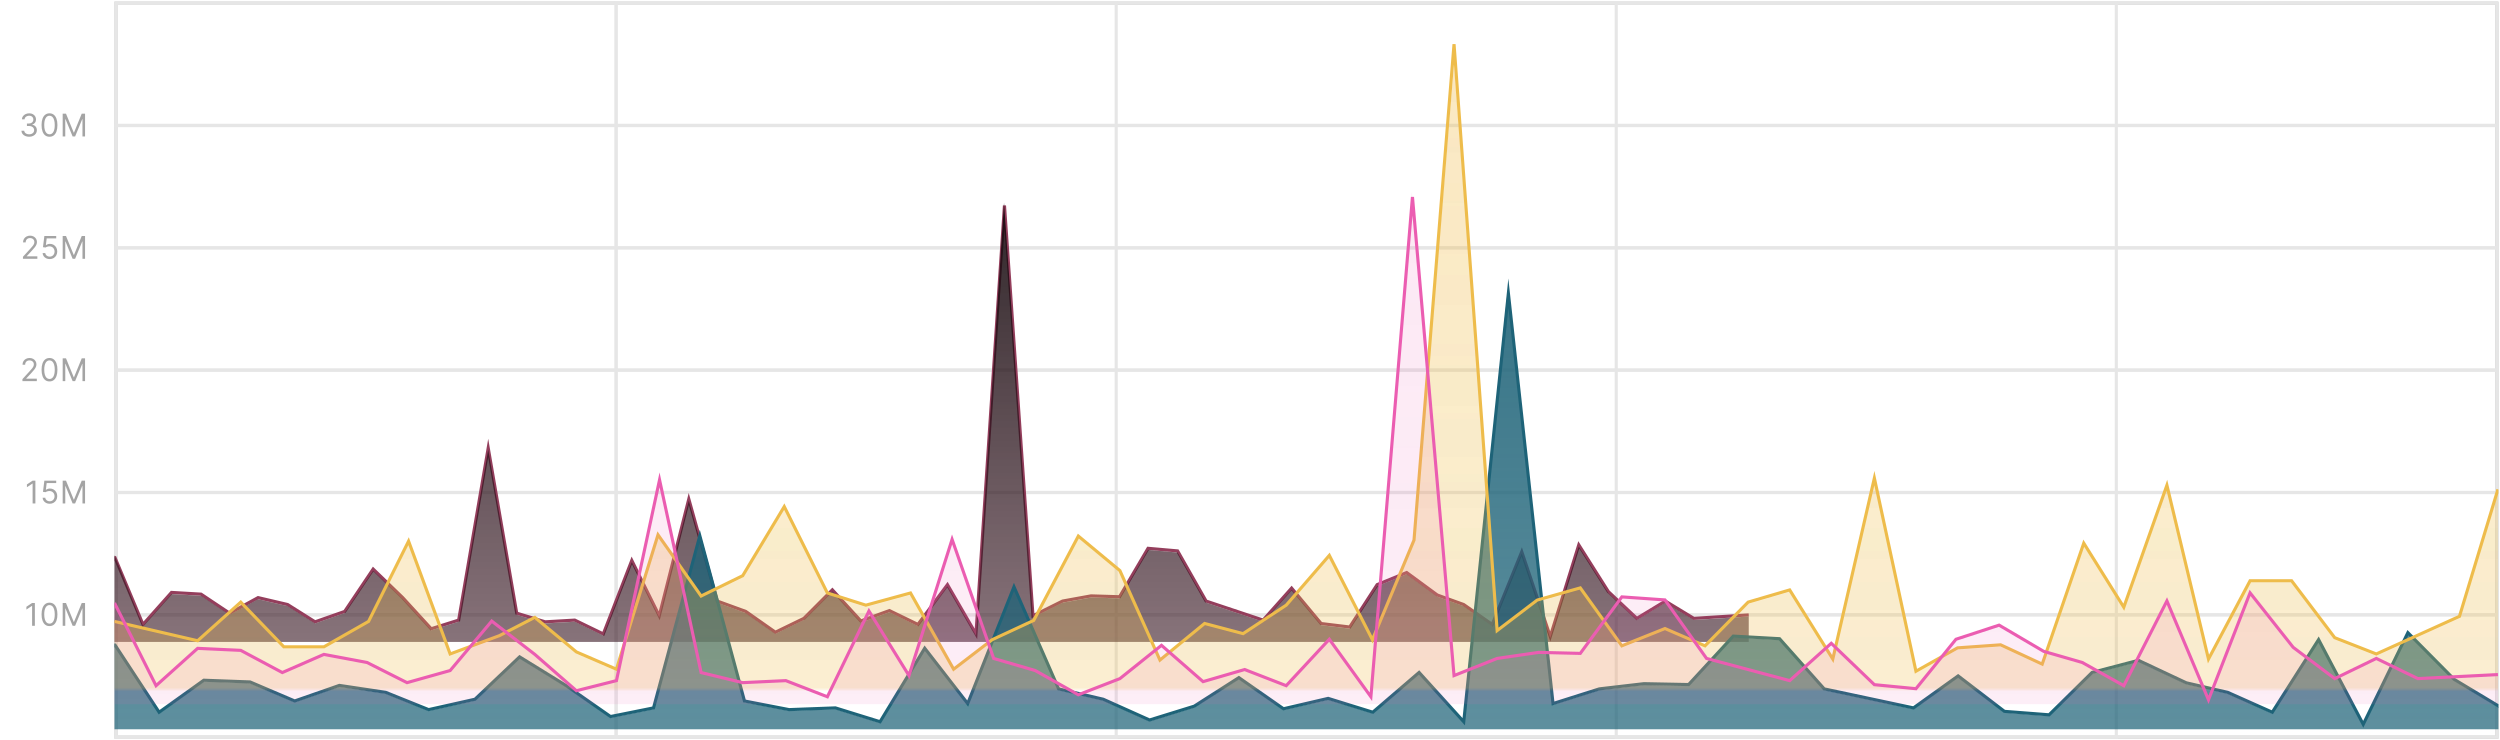 <svg width="797" height="236" viewBox="0 0 797 236" fill="none" xmlns="http://www.w3.org/2000/svg">
<g clip-path="url(#clip0_74_536)">
<path d="M9.296 43.599C8.827 43.599 8.409 43.518 8.042 43.357C7.678 43.196 7.388 42.972 7.172 42.686C6.959 42.397 6.843 42.062 6.824 41.681H7.719C7.738 41.915 7.819 42.118 7.961 42.288C8.103 42.456 8.288 42.587 8.518 42.679C8.748 42.771 9.002 42.817 9.282 42.817C9.594 42.817 9.871 42.763 10.113 42.654C10.354 42.545 10.543 42.394 10.681 42.2C10.818 42.005 10.887 41.78 10.887 41.525C10.887 41.257 10.82 41.022 10.688 40.818C10.555 40.612 10.361 40.451 10.105 40.335C9.85 40.219 9.537 40.161 9.168 40.161H8.586V39.38H9.168C9.457 39.38 9.71 39.328 9.928 39.224C10.148 39.12 10.32 38.973 10.443 38.783C10.568 38.594 10.631 38.371 10.631 38.116C10.631 37.87 10.577 37.655 10.468 37.473C10.359 37.291 10.205 37.149 10.006 37.047C9.81 36.945 9.578 36.894 9.31 36.894C9.059 36.894 8.822 36.94 8.6 37.033C8.38 37.123 8.2 37.254 8.06 37.427C7.92 37.597 7.845 37.803 7.833 38.045H6.98C6.995 37.663 7.109 37.33 7.325 37.043C7.54 36.754 7.822 36.529 8.17 36.368C8.52 36.208 8.905 36.127 9.324 36.127C9.774 36.127 10.16 36.218 10.482 36.401C10.804 36.58 11.051 36.818 11.224 37.114C11.397 37.41 11.483 37.73 11.483 38.073C11.483 38.483 11.376 38.832 11.16 39.121C10.947 39.41 10.657 39.609 10.29 39.721V39.778C10.749 39.853 11.108 40.049 11.366 40.364C11.624 40.676 11.753 41.063 11.753 41.525C11.753 41.92 11.646 42.275 11.43 42.59C11.217 42.903 10.926 43.149 10.556 43.329C10.187 43.509 9.767 43.599 9.296 43.599ZM15.778 43.599C15.243 43.599 14.787 43.453 14.411 43.162C14.034 42.868 13.747 42.443 13.548 41.887C13.349 41.328 13.249 40.654 13.249 39.863C13.249 39.077 13.349 38.406 13.548 37.849C13.749 37.291 14.038 36.864 14.414 36.571C14.793 36.275 15.248 36.127 15.778 36.127C16.308 36.127 16.762 36.275 17.138 36.571C17.517 36.864 17.805 37.291 18.004 37.849C18.206 38.406 18.306 39.077 18.306 39.863C18.306 40.654 18.207 41.328 18.008 41.887C17.809 42.443 17.521 42.868 17.145 43.162C16.769 43.453 16.313 43.599 15.778 43.599ZM15.778 42.817C16.308 42.817 16.72 42.562 17.014 42.05C17.307 41.539 17.454 40.81 17.454 39.863C17.454 39.233 17.387 38.697 17.252 38.254C17.119 37.812 16.927 37.474 16.676 37.242C16.428 37.01 16.128 36.894 15.778 36.894C15.252 36.894 14.841 37.153 14.546 37.672C14.25 38.188 14.102 38.918 14.102 39.863C14.102 40.493 14.168 41.028 14.3 41.468C14.433 41.908 14.624 42.243 14.872 42.473C15.123 42.703 15.425 42.817 15.778 42.817ZM19.983 36.227H21.035L23.506 42.263H23.591L26.063 36.227H27.114V43.499H26.29V37.974H26.219L23.947 43.499H23.151L20.878 37.974H20.807V43.499H19.983V36.227Z" fill="#A4A4A4"/>
<path d="M7.318 82.499V81.86L9.719 79.232C10.001 78.924 10.233 78.657 10.415 78.43C10.597 78.2 10.732 77.984 10.82 77.783C10.91 77.58 10.955 77.367 10.955 77.144C10.955 76.888 10.893 76.667 10.77 76.48C10.649 76.293 10.484 76.149 10.273 76.047C10.062 75.945 9.825 75.894 9.563 75.894C9.283 75.894 9.039 75.952 8.831 76.068C8.625 76.182 8.465 76.341 8.352 76.547C8.24 76.754 8.185 76.995 8.185 77.272H7.347C7.347 76.846 7.445 76.472 7.642 76.15C7.838 75.828 8.106 75.577 8.444 75.397C8.785 75.217 9.167 75.127 9.591 75.127C10.017 75.127 10.395 75.217 10.724 75.397C11.053 75.577 11.311 75.82 11.498 76.125C11.685 76.43 11.779 76.77 11.779 77.144C11.779 77.412 11.73 77.673 11.633 77.929C11.538 78.182 11.373 78.465 11.136 78.778C10.902 79.088 10.576 79.466 10.159 79.914L8.526 81.661V81.718H11.906V82.499H7.318ZM15.846 82.599C15.429 82.599 15.054 82.516 14.72 82.35C14.386 82.184 14.119 81.957 13.918 81.668C13.716 81.379 13.606 81.05 13.587 80.681H14.44C14.473 81.01 14.622 81.282 14.887 81.498C15.155 81.711 15.474 81.817 15.846 81.817C16.144 81.817 16.409 81.748 16.641 81.608C16.876 81.468 17.059 81.276 17.192 81.033C17.327 80.786 17.394 80.508 17.394 80.198C17.394 79.881 17.324 79.598 17.185 79.349C17.047 79.098 16.858 78.901 16.616 78.756C16.375 78.612 16.099 78.538 15.789 78.536C15.566 78.534 15.338 78.568 15.104 78.639C14.869 78.708 14.676 78.796 14.525 78.905L13.701 78.806L14.141 75.227H17.92V76.008H14.88L14.624 78.153H14.667C14.816 78.034 15.003 77.936 15.228 77.858C15.453 77.78 15.687 77.741 15.931 77.741C16.376 77.741 16.773 77.847 17.121 78.06C17.471 78.271 17.746 78.56 17.945 78.927C18.146 79.294 18.246 79.713 18.246 80.184C18.246 80.648 18.142 81.062 17.934 81.427C17.728 81.789 17.444 82.075 17.082 82.286C16.719 82.495 16.307 82.599 15.846 82.599ZM19.985 75.227H21.036L23.508 81.263H23.593L26.064 75.227H27.116V82.499H26.292V76.974H26.221L23.948 82.499H23.152L20.88 76.974H20.809V82.499H19.985V75.227Z" fill="#A4A4A4"/>
<path d="M7.152 121.501V120.862L9.553 118.234C9.835 117.926 10.067 117.659 10.249 117.431C10.431 117.202 10.566 116.986 10.654 116.785C10.744 116.581 10.789 116.368 10.789 116.146C10.789 115.89 10.727 115.669 10.604 115.482C10.483 115.295 10.318 115.15 10.107 115.049C9.896 114.947 9.659 114.896 9.397 114.896C9.117 114.896 8.873 114.954 8.665 115.07C8.459 115.184 8.299 115.343 8.186 115.549C8.074 115.755 8.019 115.997 8.019 116.274H7.181C7.181 115.848 7.279 115.474 7.475 115.152C7.672 114.83 7.94 114.579 8.278 114.399C8.619 114.219 9.001 114.129 9.425 114.129C9.851 114.129 10.229 114.219 10.558 114.399C10.887 114.579 11.145 114.821 11.332 115.127C11.519 115.432 11.613 115.772 11.613 116.146C11.613 116.413 11.564 116.675 11.467 116.931C11.372 117.184 11.207 117.467 10.97 117.779C10.736 118.09 10.41 118.468 9.993 118.916L8.36 120.663V120.72H11.74V121.501H7.152ZM15.779 121.6C15.244 121.6 14.788 121.455 14.412 121.164C14.036 120.87 13.748 120.445 13.549 119.889C13.35 119.33 13.251 118.655 13.251 117.865C13.251 117.079 13.35 116.407 13.549 115.851C13.75 115.292 14.039 114.866 14.416 114.573C14.794 114.277 15.249 114.129 15.779 114.129C16.309 114.129 16.763 114.277 17.139 114.573C17.518 114.866 17.807 115.292 18.006 115.851C18.207 116.407 18.308 117.079 18.308 117.865C18.308 118.655 18.208 119.33 18.009 119.889C17.811 120.445 17.523 120.87 17.146 121.164C16.77 121.455 16.314 121.6 15.779 121.6ZM15.779 120.819C16.309 120.819 16.721 120.563 17.015 120.052C17.309 119.541 17.455 118.812 17.455 117.865C17.455 117.235 17.388 116.699 17.253 116.256C17.12 115.813 16.929 115.476 16.678 115.244C16.429 115.012 16.13 114.896 15.779 114.896C15.254 114.896 14.843 115.155 14.547 115.674C14.251 116.19 14.103 116.92 14.103 117.865C14.103 118.494 14.169 119.029 14.302 119.47C14.434 119.91 14.625 120.245 14.874 120.475C15.125 120.704 15.427 120.819 15.779 120.819ZM19.985 114.228H21.036L23.508 120.265H23.593L26.064 114.228H27.116V121.501H26.292V115.975H26.221L23.948 121.501H23.152L20.88 115.975H20.809V121.501H19.985V114.228Z" fill="#A4A4A4"/>
<path d="M11.281 153.227V160.5H10.4V154.151H10.358L8.582 155.33V154.435L10.4 153.227H11.281ZM15.845 160.599C15.428 160.599 15.053 160.517 14.72 160.351C14.386 160.185 14.118 159.958 13.917 159.669C13.716 159.38 13.606 159.051 13.587 158.682H14.439C14.472 159.011 14.621 159.283 14.886 159.499C15.154 159.712 15.473 159.818 15.845 159.818C16.143 159.818 16.409 159.748 16.641 159.609C16.875 159.469 17.058 159.277 17.191 159.033C17.326 158.787 17.393 158.509 17.393 158.199C17.393 157.882 17.324 157.599 17.184 157.35C17.047 157.099 16.857 156.902 16.616 156.757C16.374 156.613 16.099 156.539 15.788 156.537C15.566 156.535 15.337 156.569 15.103 156.64C14.869 156.709 14.676 156.797 14.524 156.906L13.7 156.807L14.141 153.227H17.919V154.009H14.879L14.624 156.153H14.666C14.815 156.035 15.002 155.937 15.227 155.859C15.452 155.781 15.687 155.741 15.93 155.741C16.375 155.741 16.772 155.848 17.12 156.061C17.47 156.272 17.745 156.561 17.944 156.928C18.145 157.295 18.246 157.714 18.246 158.185C18.246 158.649 18.142 159.063 17.933 159.428C17.727 159.79 17.443 160.076 17.081 160.287C16.719 160.495 16.307 160.599 15.845 160.599ZM19.984 153.227H21.035L23.507 159.264H23.592L26.064 153.227H27.115V160.5H26.291V154.974H26.22L23.947 160.5H23.152L20.879 154.974H20.808V160.5H19.984V153.227Z" fill="#A4A4A4"/>
<path d="M11.115 192.228V199.501H10.234V193.152H10.192L8.416 194.331V193.436L10.234 192.228H11.115ZM15.779 199.6C15.244 199.6 14.788 199.455 14.411 199.164C14.035 198.87 13.747 198.445 13.549 197.889C13.35 197.33 13.25 196.655 13.25 195.865C13.25 195.079 13.35 194.407 13.549 193.851C13.75 193.292 14.039 192.866 14.415 192.573C14.794 192.277 15.248 192.129 15.779 192.129C16.309 192.129 16.762 192.277 17.139 192.573C17.517 192.866 17.806 193.292 18.005 193.851C18.206 194.407 18.307 195.079 18.307 195.865C18.307 196.655 18.208 197.33 18.009 197.889C17.81 198.445 17.522 198.87 17.146 199.164C16.769 199.455 16.314 199.6 15.779 199.6ZM15.779 198.819C16.309 198.819 16.721 198.563 17.014 198.052C17.308 197.541 17.455 196.812 17.455 195.865C17.455 195.235 17.387 194.699 17.252 194.256C17.12 193.813 16.928 193.476 16.677 193.244C16.428 193.012 16.129 192.896 15.779 192.896C15.253 192.896 14.842 193.155 14.546 193.674C14.25 194.19 14.102 194.92 14.102 195.865C14.102 196.494 14.169 197.029 14.301 197.47C14.434 197.91 14.624 198.245 14.873 198.475C15.124 198.704 15.426 198.819 15.779 198.819ZM19.984 192.228H21.035L23.507 198.265H23.592L26.064 192.228H27.115V199.501H26.291V193.975H26.22L23.947 199.501H23.152L20.879 193.975H20.808V199.501H19.984V192.228Z" fill="#A4A4A4"/>
</g>
<g clip-path="url(#clip1_74_536)">
<g clip-path="url(#clip2_74_536)">
<path d="M37 235V1H796V235H37Z" stroke="#C4C4C4" stroke-miterlimit="10"/>
<path d="M37 1H796V40H37V1Z" stroke="#E6E6E6" stroke-miterlimit="10"/>
<path d="M37 79H796V118H37V79Z" stroke="#E6E6E6" stroke-miterlimit="10"/>
<path d="M37 157H796V196H37V157Z" stroke="#E6E6E6" stroke-miterlimit="10"/>
<path d="M37 40H796V79H37V40Z" stroke="#E6E6E6" stroke-miterlimit="10"/>
<path d="M37 1H196.422V235H37V1Z" stroke="#E6E6E6" stroke-miterlimit="10"/>
<path d="M196.42 1H355.843V235H196.42V1Z" stroke="#E6E6E6" stroke-miterlimit="10"/>
<path d="M515.26 1H674.682V235H515.26V1Z" stroke="#E6E6E6" stroke-miterlimit="10"/>
<path d="M37 118H796V157H37V118Z" stroke="#E6E6E6" stroke-miterlimit="10"/>
<path d="M37 196H796V235H37V196Z" stroke="#E6E6E6" stroke-miterlimit="10"/>
<path d="M36.5 177.386L45.587 199.066L54.674 188.865L64.098 189.417L73.185 195.482L82.273 190.519L91.696 192.725L100.447 198.24L109.871 194.931L118.958 181.421L128.382 190.519L137.469 200.445L146.219 197.688L155.643 142.82L164.73 195.482L173.817 198.24L183.241 197.688L192.328 202.099L201.416 178.664L210.167 196.309L219.59 159.088L228.678 191.622L237.765 194.931L247.188 201.548L256.276 197.136L265.363 188.038L274.45 197.964L283.537 194.655L292.625 199.066L302.049 186.383L311.136 202.099L320.223 65.51L329.31 196.309L338.734 191.622L347.821 189.968L356.908 190.244L365.995 174.803L375.419 175.63L384.506 191.622L402.681 197.688L411.768 187.487L421.192 198.791L430.279 199.894L439.029 186.383L448.453 182.524L458.214 189.693L466.627 192.725L475.715 199.066L485.138 175.906L494.226 202.927L503.313 173.701L512.737 188.589L521.824 197.136L530.911 191.622L539.998 197.136L557.499 196.034" stroke="#943E5C" stroke-miterlimit="10"/>
<path d="M45.587 199.587L36.5 176.979V204.652H557.5V196.555L539.998 197.658L530.911 192.144L521.824 197.658L512.737 189.11L503.313 174.222L494.226 203.448L485.138 176.428L475.715 199.587L466.627 193.246L458.214 190.214L448.453 183.045L439.029 186.905L430.279 200.415L421.192 199.312L411.768 188.008L402.681 198.209L384.506 192.144L375.419 176.152L365.995 175.324L356.908 190.765L347.821 190.489L338.734 192.144L329.31 196.83L320.083 64.652L311.136 202.621L302.049 186.905L292.625 199.587L283.538 195.177L274.45 198.485L265.363 188.559L256.276 197.658L247.188 202.069L237.765 195.452L228.678 192.144L219.59 159.609L210.167 196.83L201.416 179.185L192.328 202.621L183.241 198.209L173.817 198.761L164.73 196.003L155.643 143.341L146.219 198.209L137.469 200.966L128.382 191.04L118.958 181.942L109.871 195.452L100.447 198.761L91.696 193.246L82.273 191.04L73.185 196.003L64.098 189.938L54.674 189.387L45.587 199.587Z" fill="url(#paint0_linear_74_536)"/>
<path d="M36.5 205.377L50.733 227.057L64.965 216.856L79.725 217.407L93.957 223.472L108.19 218.509L122.95 220.715L136.655 226.23L151.415 222.921L165.647 209.411L180.407 218.509L194.64 228.435L208.345 225.678L223.104 170.81L237.337 223.472L251.569 226.23L266.329 225.678L280.561 230.09L294.795 206.654L308.5 224.3L323.26 187.078L337.492 219.613L351.725 222.921L366.484 229.538L380.717 225.127L394.949 216.028L409.182 225.954L423.414 222.646L437.647 227.057L452.407 214.374L466.64 230.09L480.872 93.5L495.104 224.3L509.864 219.613L524.097 217.958L538.329 218.234L552.561 202.793L567.321 203.621L581.553 219.613L610.019 225.678L624.252 215.477L639.012 226.781L653.244 227.884L666.949 214.374L681.709 210.514L696.996 217.683L710.174 220.715L724.406 227.057L739.166 203.897L753.399 230.917L767.632 201.691L782.391 216.58L796.624 225.127L810.856 219.613L825.089 225.127L852.499 224.024" stroke="#1E6378" stroke-miterlimit="10"/>
<path d="M50.733 227.435L36.5 204.827V232.5H852.5V224.403L825.089 225.505L810.856 219.991L796.624 225.505L782.391 216.958L767.632 202.07L753.399 231.296L739.166 204.275L724.406 227.435L710.174 221.094L696.996 218.061L681.709 210.893L666.949 214.752L653.244 228.262L639.012 227.16L624.252 215.856L610.019 226.057L581.553 219.991L567.321 203.999L552.561 203.172L538.329 218.613L524.097 218.337L509.864 219.991L495.104 224.678L480.653 92.5L466.64 230.468L452.407 214.752L437.647 227.435L423.415 223.024L409.182 226.333L394.949 216.407L380.717 225.505L366.484 229.917L351.725 223.3L337.492 219.991L323.26 187.457L308.5 224.678L294.795 207.032L280.561 230.468L266.329 226.057L251.569 226.609L237.337 223.851L223.104 171.189L208.345 226.057L194.64 228.814L180.407 218.888L165.647 209.789L151.415 223.3L136.655 226.609L122.95 221.094L108.19 218.888L93.957 223.851L79.725 217.785L64.965 217.234L50.733 227.435Z" fill="url(#paint1_linear_74_536)"/>
<path d="M63.006 204.274L36.5 198.118V219.501H796.346V155.993L784.074 196.497L757.568 208.487L744.315 203.302L730.571 185.156H717.318L704.065 210.107L690.811 154.697L677.067 193.581L664.305 173.167L651.052 211.727L637.799 205.57L624.055 206.543L610.802 213.995L597.549 152.429L584.296 210.107L570.552 188.073L557.299 191.961L543.555 205.895L530.792 200.386L517.048 205.895L503.795 187.424L490.051 191.313L477.289 201.034L463.545 20.094L450.783 172.195L437.53 203.95L423.786 177.055L410.042 192.933L396.298 202.006L384.026 198.766L369.791 210.431L357.029 181.916L343.776 170.899L329.541 197.794L316.288 203.95L304.017 213.347L290.273 189.045L276.038 192.933L263.766 189.045L250.022 161.502L236.769 183.536L223.516 190.017L209.772 170.501L196.519 213.347L183.757 207.839L170.504 196.822L159.214 202.654L143.507 208.487L130.254 172.519L117.491 198.118L103.257 206.219H90.494L76.75 191.961L63.006 204.274Z" fill="url(#paint2_linear_74_536)"/>
<path d="M63.006 204.866L36.5 198.71V220.093H796.346V156.585L784.074 197.089L757.568 209.079L744.315 203.894L730.571 185.748H717.318L704.065 210.699L690.811 155.289L677.067 194.173L664.305 173.759L651.052 212.319L637.799 206.162L624.055 207.135L610.802 214.587L597.549 153.021L584.296 210.699L570.552 188.665L557.299 192.553L543.555 206.487L530.792 200.978L517.048 206.487L503.795 188.016L490.051 191.905L477.289 201.626L463.545 20.686L450.783 172.787L437.53 204.542L423.786 177.647L410.042 193.525L396.298 202.598L384.026 199.358L369.791 211.023L357.029 182.508L343.776 171.491L329.541 198.386L316.288 204.542L304.017 213.939L290.273 189.637L276.038 193.525L263.766 189.637L250.022 162.094L236.769 184.128L223.516 190.609L209.772 171.093L196.519 213.939L183.757 208.431L170.504 197.414L159.214 203.246L143.507 209.079L130.254 173.111L117.491 198.71L103.257 206.811H90.494L76.75 192.553L63.006 204.866Z" fill="url(#paint3_linear_74_536)"/>
<path d="M36.5 198.118L63.006 204.274L76.75 191.961L90.494 206.219H103.257L117.491 198.118L130.254 172.519L143.507 208.487L159.214 202.654L170.504 196.822L183.757 207.839L196.519 213.347L209.772 170.501L223.516 190.017L236.769 183.536L250.022 161.502L263.766 189.045L276.038 192.933L290.273 189.045L304.017 213.347L316.288 203.95L329.541 197.794L343.776 170.899L357.029 181.916L369.791 210.431L384.026 198.766L396.298 202.006L410.042 192.933L423.786 177.055L437.53 203.95L450.783 172.195L463.545 14.094L477.289 201.034L490.051 191.313L503.795 187.424L517.048 205.895L530.792 200.386L543.555 205.895L557.299 191.961L570.552 188.073L584.296 210.107L597.549 152.429L610.802 213.995L624.055 206.543L637.799 205.57L651.052 211.727L664.305 173.167L677.067 193.581L690.811 154.697L704.065 210.107L717.318 185.156H730.571L744.315 203.302L757.568 208.487L784.074 196.497L796.345 155.993" stroke="#EEBC4B" stroke-miterlimit="10"/>
<path d="M36.5 192.22L49.753 218.592L63.006 206.693L76.75 207.336L90.003 214.411L103.257 208.622L117 211.195L129.763 217.628L143.507 213.768L156.76 198.009L170.504 208.622L183.757 220.2L196.519 216.984L210.263 152.983L223.516 214.411L236.769 217.628L250.513 216.984L263.766 222.13L277.02 194.793L289.782 215.376L303.526 171.959L316.779 209.909L330.032 213.768L343.776 221.487L357.029 216.341L370.282 205.728L383.535 217.306L396.788 213.447L410.042 218.592L423.786 203.798L437.039 222.13L450.292 62.803L463.545 215.376L477.289 209.909L490.542 207.979L503.795 208.301L517.048 190.29L530.792 191.255L544.045 209.909L570.552 216.984L583.805 205.085L597.549 218.271L610.802 219.557L623.564 203.798L637.308 199.296L651.543 207.658L663.814 211.195L677.067 218.592L690.811 191.577L704.065 223.095L717.318 189.004L731.062 206.371L744.315 216.341L757.568 209.909L770.821 216.341L796.345 215.055" stroke="#EB5DB1" stroke-miterlimit="10"/>
<path d="M49.753 218.592L36.5 192.22V224.5H796.346V215.055L770.821 216.341L757.568 209.909L744.315 216.341L731.062 206.371L717.318 189.004L704.065 223.095L690.811 191.577L677.067 218.592L663.814 211.195L651.543 207.658L637.308 199.296L623.564 203.798L610.802 219.557L597.549 218.271L583.805 205.085L570.552 216.984L544.045 209.909L530.792 191.255L517.048 190.29L503.795 208.301L490.542 207.979L477.289 209.909L463.545 215.376L450.088 61.195L437.039 222.13L423.786 203.798L410.042 218.592L396.789 213.447L383.535 217.306L370.282 205.728L357.029 216.341L343.776 221.487L330.032 213.768L316.779 209.909L303.526 171.959L289.782 215.376L277.02 194.793L263.766 222.13L250.513 216.984L236.769 217.628L223.516 214.411L210.263 152.983L196.519 216.984L183.757 220.2L170.504 208.622L156.76 198.009L143.507 213.768L129.763 217.628L117 211.195L103.257 208.622L90.003 214.411L76.75 207.336L63.006 206.693L49.753 218.592Z" fill="url(#paint4_linear_74_536)"/>
</g>
</g>
<defs>
<linearGradient id="paint0_linear_74_536" x1="-26.652" y1="0.5" x2="-26.652" y2="521.5" gradientUnits="userSpaceOnUse">
<stop/>
<stop offset="1" stop-color="#943E5C" stop-opacity="0"/>
</linearGradient>
<linearGradient id="paint1_linear_74_536" x1="-54.5" y1="0.5" x2="-54.5" y2="816.5" gradientUnits="userSpaceOnUse">
<stop stop-color="#1E6378"/>
<stop offset="1" stop-color="#1E6378" stop-opacity="0"/>
</linearGradient>
<linearGradient id="paint2_linear_74_536" x1="17.907" y1="0.501" x2="17.907" y2="760.347" gradientUnits="userSpaceOnUse">
<stop stop-color="#EEBC4B" stop-opacity="0.194"/>
<stop offset="1" stop-color="#EEBC4B" stop-opacity="0.01"/>
</linearGradient>
<linearGradient id="paint3_linear_74_536" x1="17.314" y1="0.5" x2="17.314" y2="760.346" gradientUnits="userSpaceOnUse">
<stop stop-color="#EEBC4B" stop-opacity="0.194"/>
<stop offset="1" stop-color="#EEBC4B" stop-opacity="0.01"/>
</linearGradient>
<linearGradient id="paint4_linear_74_536" x1="-23.195" y1="0.5" x2="-23.195" y2="760.346" gradientUnits="userSpaceOnUse">
<stop stop-color="#EB5DB1" stop-opacity="0.152"/>
<stop offset="1" stop-color="#EB5DB1" stop-opacity="0"/>
</linearGradient>
<clipPath id="clip0_74_536">
<rect width="28" height="235" fill="white" transform="translate(0.5 0.5)"/>
</clipPath>
<clipPath id="clip1_74_536">
<rect width="760" height="235" fill="white" transform="translate(36.5 0.5)"/>
</clipPath>
<clipPath id="clip2_74_536">
<rect width="760" height="235" fill="white" transform="translate(36.5 0.5)"/>
</clipPath>
</defs>
</svg>
